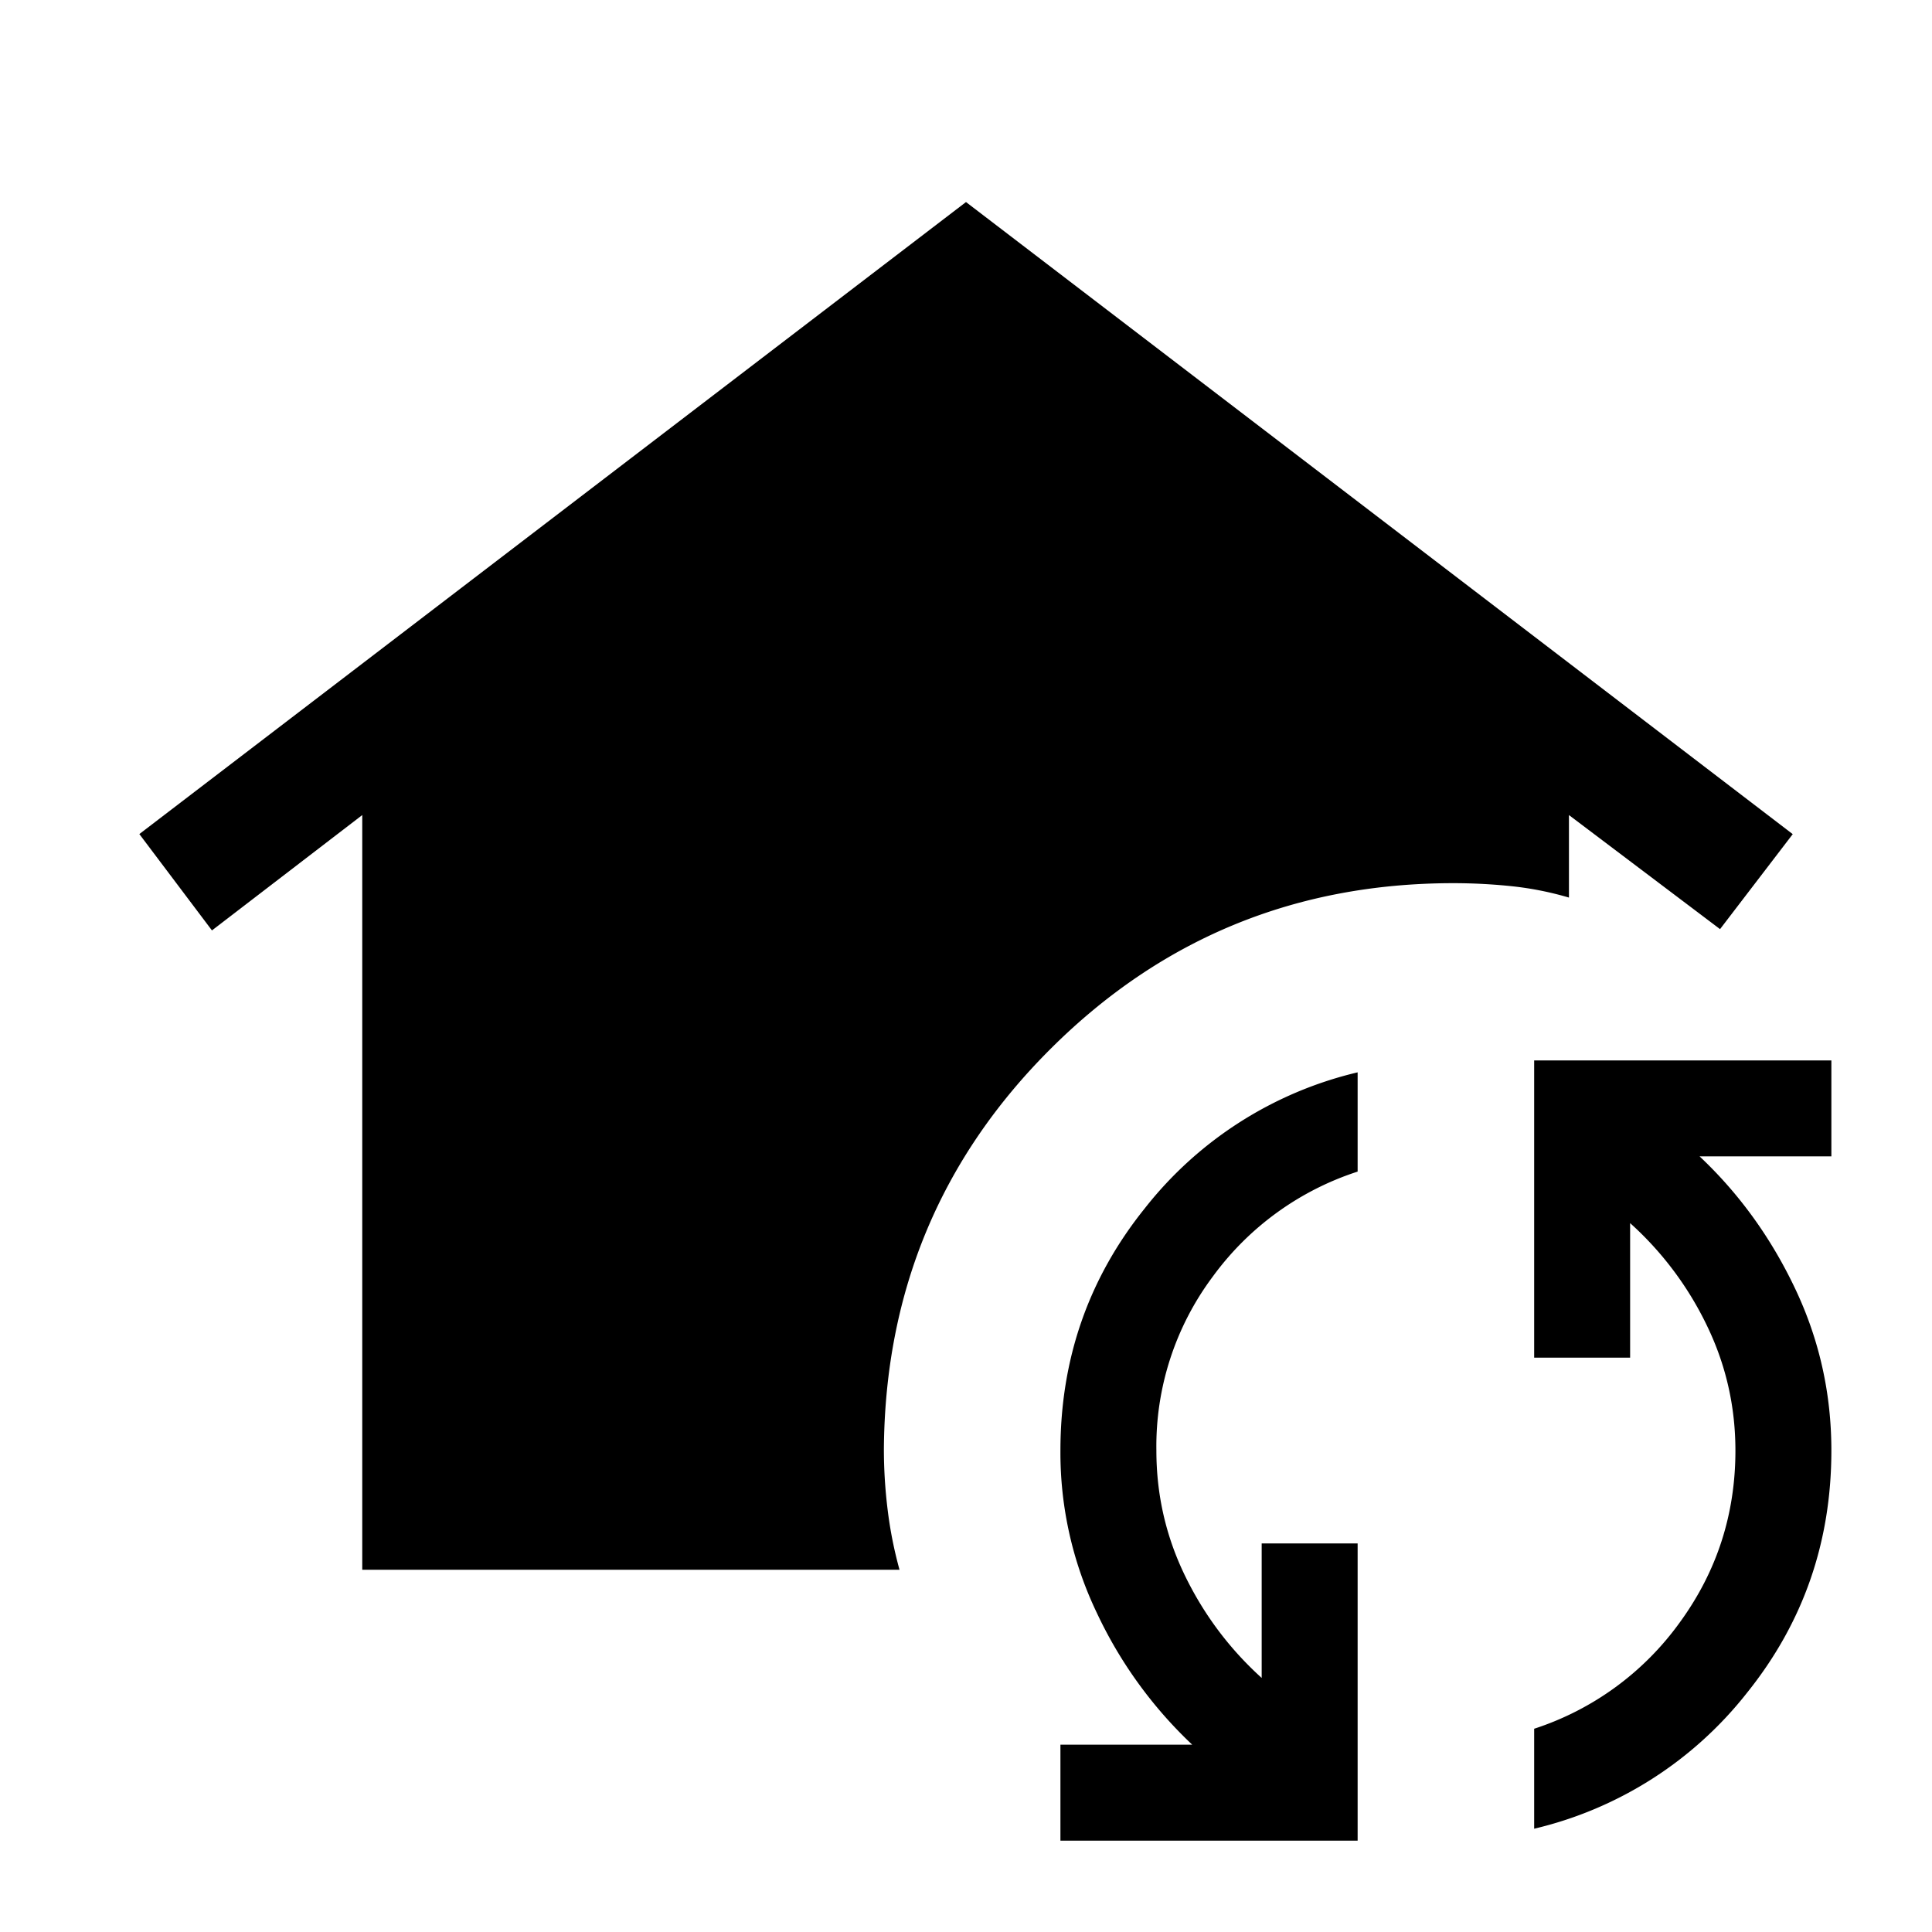 <svg xmlns="http://www.w3.org/2000/svg" width="24" height="24" viewBox="0 0 24 24" fill='currentColor'><path d="M4.5 19.5v-9.375l-1.867 1.433-.902-1.197L12 2.51l10.27 7.852-.903 1.18-1.877-1.417v1.025a4 4 0 0 0-.7-.14 7 7 0 0 0-.732-.039q-2.935 0-4.996 2.047T10.98 18q0 .375.046.75.045.375.148.75zm12.365 3.365h-3.692v-1.192h1.637a5.4 5.4 0 0 1-1.187-1.642 4.6 4.6 0 0 1-.45-2.012q0-1.704 1.046-3.006a4.75 4.75 0 0 1 2.646-1.692v1.233a3.6 3.6 0 0 0-1.8 1.305 3.52 3.52 0 0 0-.7 2.16q0 .822.354 1.552t.954 1.273v-1.671h1.192zm2.193-.148v-1.242a3.6 3.6 0 0 0 1.812-1.325q.688-.946.688-2.13 0-.822-.354-1.553a4.1 4.1 0 0 0-.954-1.273v1.671h-1.192v-3.692h3.692v1.192h-1.637q.737.694 1.187 1.643.45.948.45 2.011 0 1.704-1.046 3.007a4.75 4.75 0 0 1-2.646 1.691"/></svg>
